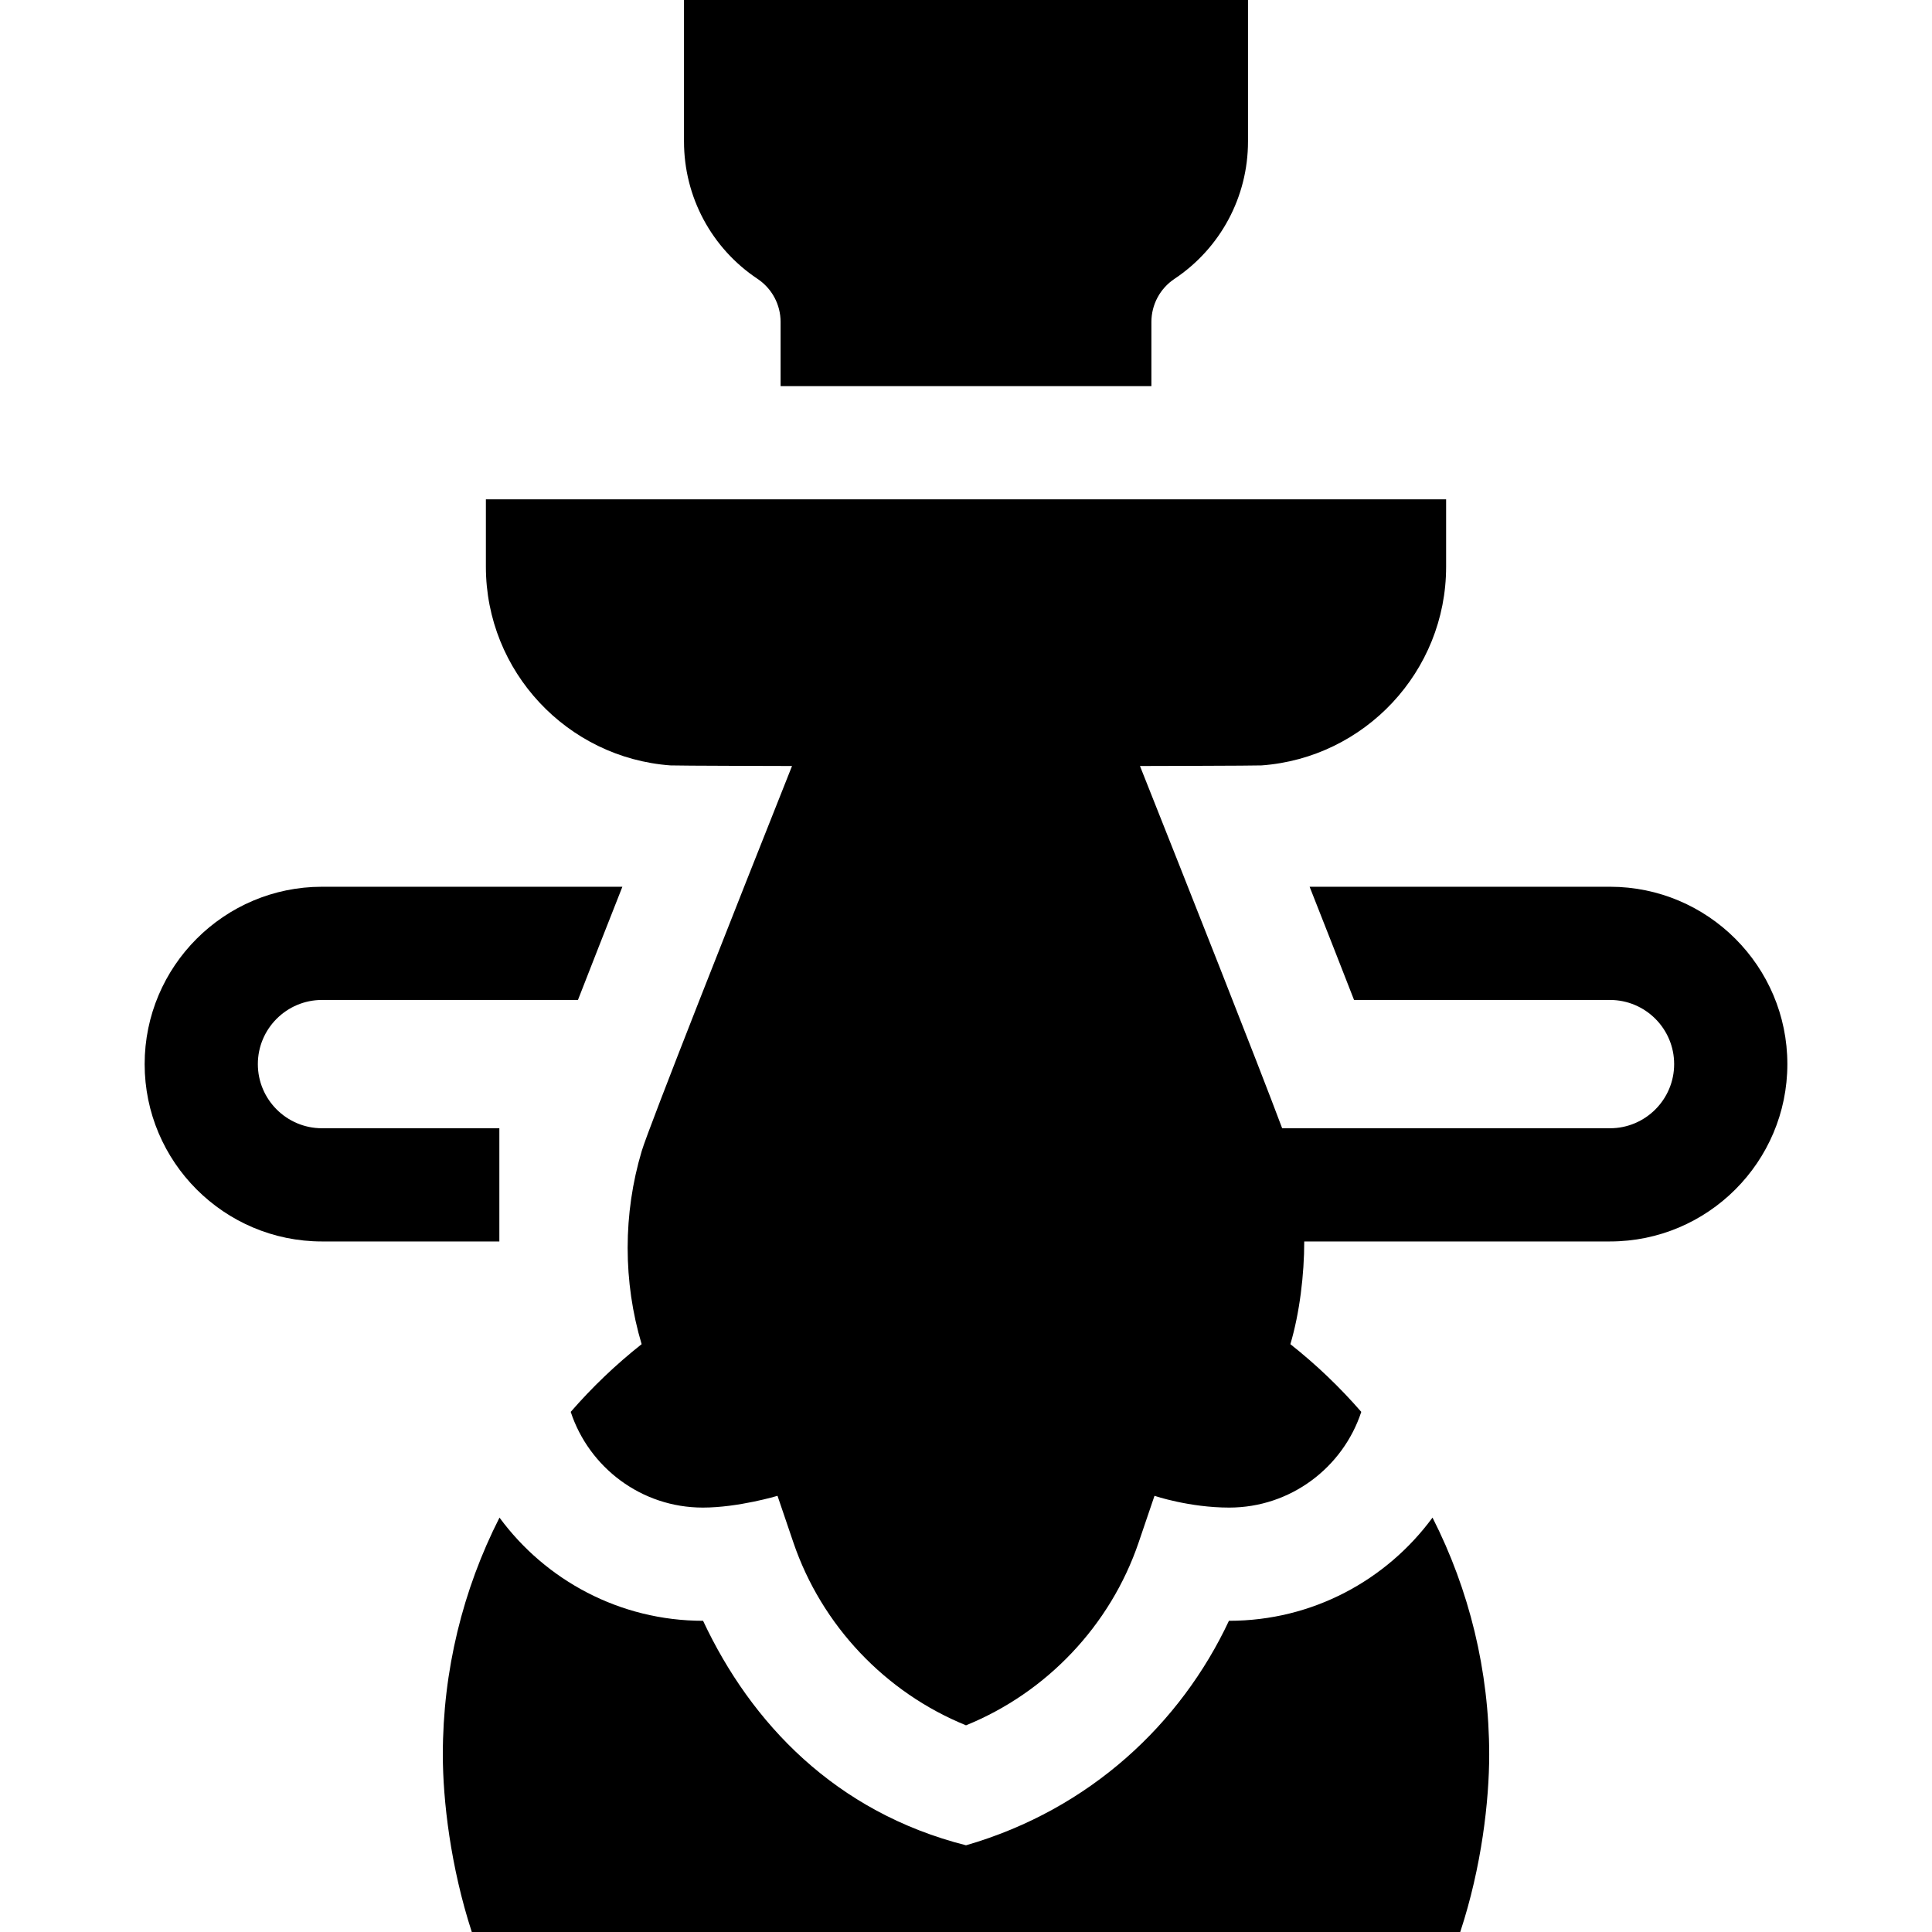 <svg id="Capa_1" enable-background="new 0 0 512 512" height="512" viewBox="0 0 512 512" width="512" xmlns="http://www.w3.org/2000/svg"><g><path d="m426.667 234.999h-79.605c4.315 10.937 8.323 21.141 11.773 30h67.831c9.374 0 17 7.626 17 17s-7.626 17-17 17h-86.882c-6.433-17.213-25.089-64.329-37.679-96 0 0 30.935-.065 32.223-.159 27.301-2.003 48.907-24.841 48.907-52.645v-17.862h-254.471v17.862c0 27.804 21.606 50.641 48.907 52.645 1.288.095 32.223.159 32.223.159-14.788 37.202-37.951 95.726-39.835 102.046-2.472 8.287-3.726 16.907-3.726 25.621 0 8.746 1.243 17.3 3.706 25.554-6.872 5.427-13.147 11.445-18.793 17.944 4.843 14.71 18.704 25.362 35.014 25.362 9.406 0 19.787-3.116 19.787-3.116l4.201 12.353c7.472 21.975 24.379 39.777 45.753 48.464 21.373-8.688 38.28-26.489 45.751-48.464l4.2-12.353s9.214 3.116 19.786 3.116c16.311 0 30.172-10.652 35.015-25.363-5.646-6.499-11.921-12.517-18.793-17.944 2.463-8.254 3.677-18.475 3.677-27.221h81.03c25.916 0 47-21.084 47-47 0-25.915-21.084-46.999-47-46.999z"/><path d="m85.333 234.999c-25.916 0-47 21.084-47 47s21.084 47 47 47h47v-30h-47c-9.374 0-17-7.626-17-17s7.626-17 17-17h67.832c3.45-8.859 7.458-19.063 11.773-30z"/><path d="m305.133 102.333v-17c0-4.606 2.288-8.881 6.12-11.436 12.198-8.132 19.48-21.738 19.48-36.398v-37.499h-149.466v37.499c0 14.66 7.282 28.266 19.479 36.398 3.833 2.555 6.121 6.83 6.121 11.436v17z"/><path d="m379.63 402.18c-12.181 16.568-31.797 27.347-53.891 27.347-.019 0-.039 0-.058 0-12.714 27.138-36.764 49.973-69.68 59.495-34.584-8.772-56.967-32.357-69.681-59.495-22.094 0-41.769-10.779-53.949-27.347-9.734 19.149-15.02 40.583-15.02 62.803 0 12.143 2.067 29.767 7.678 47.017h261.945c5.694-17.25 7.678-34.874 7.678-47.017-.002-22.22-5.288-43.654-15.022-62.803z"/></g></svg>
